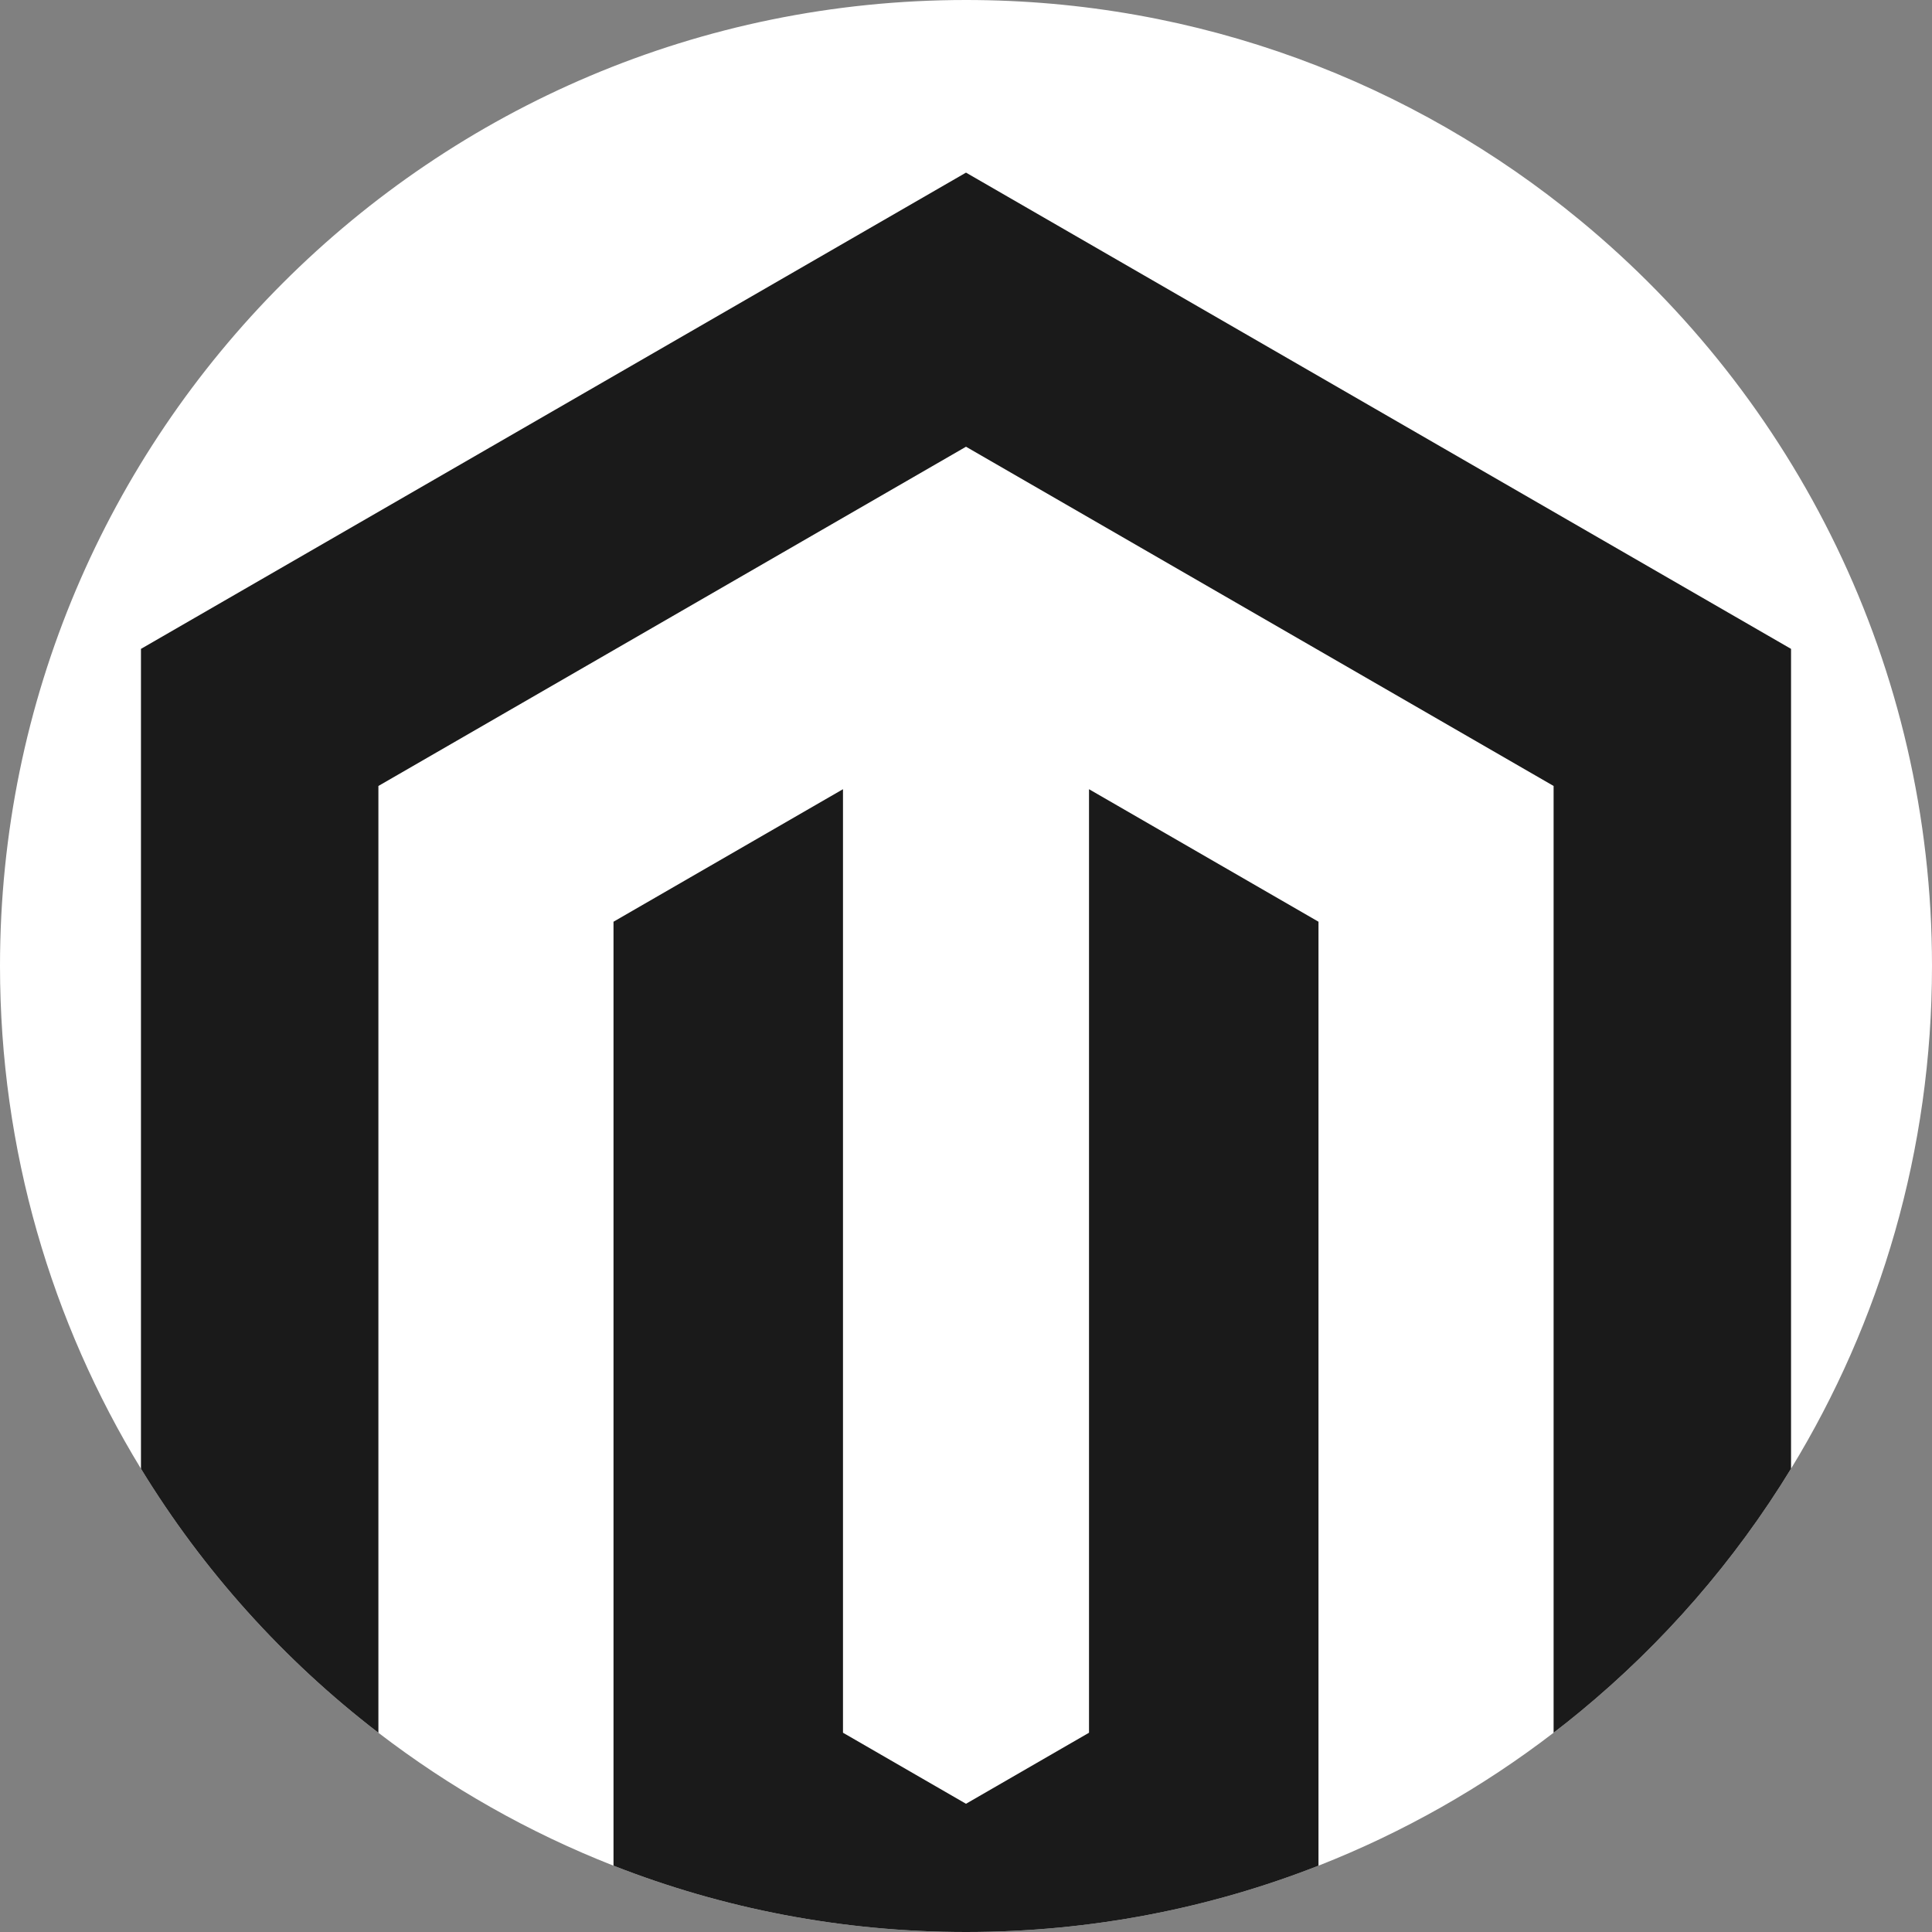 <?xml version="1.0"?>
<svg xmlns="http://www.w3.org/2000/svg" xmlns:xlink="http://www.w3.org/1999/xlink" version="1.1" id="Capa_1" x="0px" y="0px" viewBox="0 0 512 512" style="enable-background:new 0 0 512 512;" xml:space="preserve" width="512px" height="512px" class=""><rect x="0" y="0" width="512" height="512" fill="#808080" stroke="none"/><g><path style="fill:#FFFFFF" d="M512,256c0,48.797-13.657,94.407-37.355,133.214c-14.952,24.503-33.917,46.289-55.965,64.449  c-2.288,1.881-4.608,3.73-6.959,5.528c-18.871,14.493-39.811,26.405-62.307,35.234C320.481,505.772,288.966,512,256,512  s-64.47-6.228-93.414-17.575c-22.497-8.819-43.436-20.741-62.307-35.223c-25.036-19.205-46.414-42.945-62.924-69.977  C13.657,350.417,0,304.797,0,256C0,114.615,114.615,0,256,0c61.785,0,118.45,21.88,162.68,58.337C475.669,105.284,512,176.4,512,256  z" data-original="#F0EFEB" class="active-path" data-old_color="#ffffff"/><g>
	<path style="fill:#1A1A1A" d="M349.414,244.266v250.159C320.481,505.772,288.966,512,256,512s-64.47-6.228-93.414-17.575V244.266   l60.813-35.119v250.044L256,478.02l32.601-18.829V209.147L349.414,244.266z" data-original="#F36306" class="" data-old_color="#262525"/>
	<path style="fill:#1A1A1A" d="M474.645,171.959v217.255c-14.952,24.503-33.917,46.289-55.965,64.449   c-2.288,1.881-4.608,3.73-6.959,5.528V208.29L256,118.387L100.279,208.29v250.911c-25.036-19.205-46.414-42.945-62.924-69.977   V171.959L256,45.746L474.645,171.959z" data-original="#F36306" class="" data-old_color="#262525"/>
</g></g> </svg>
